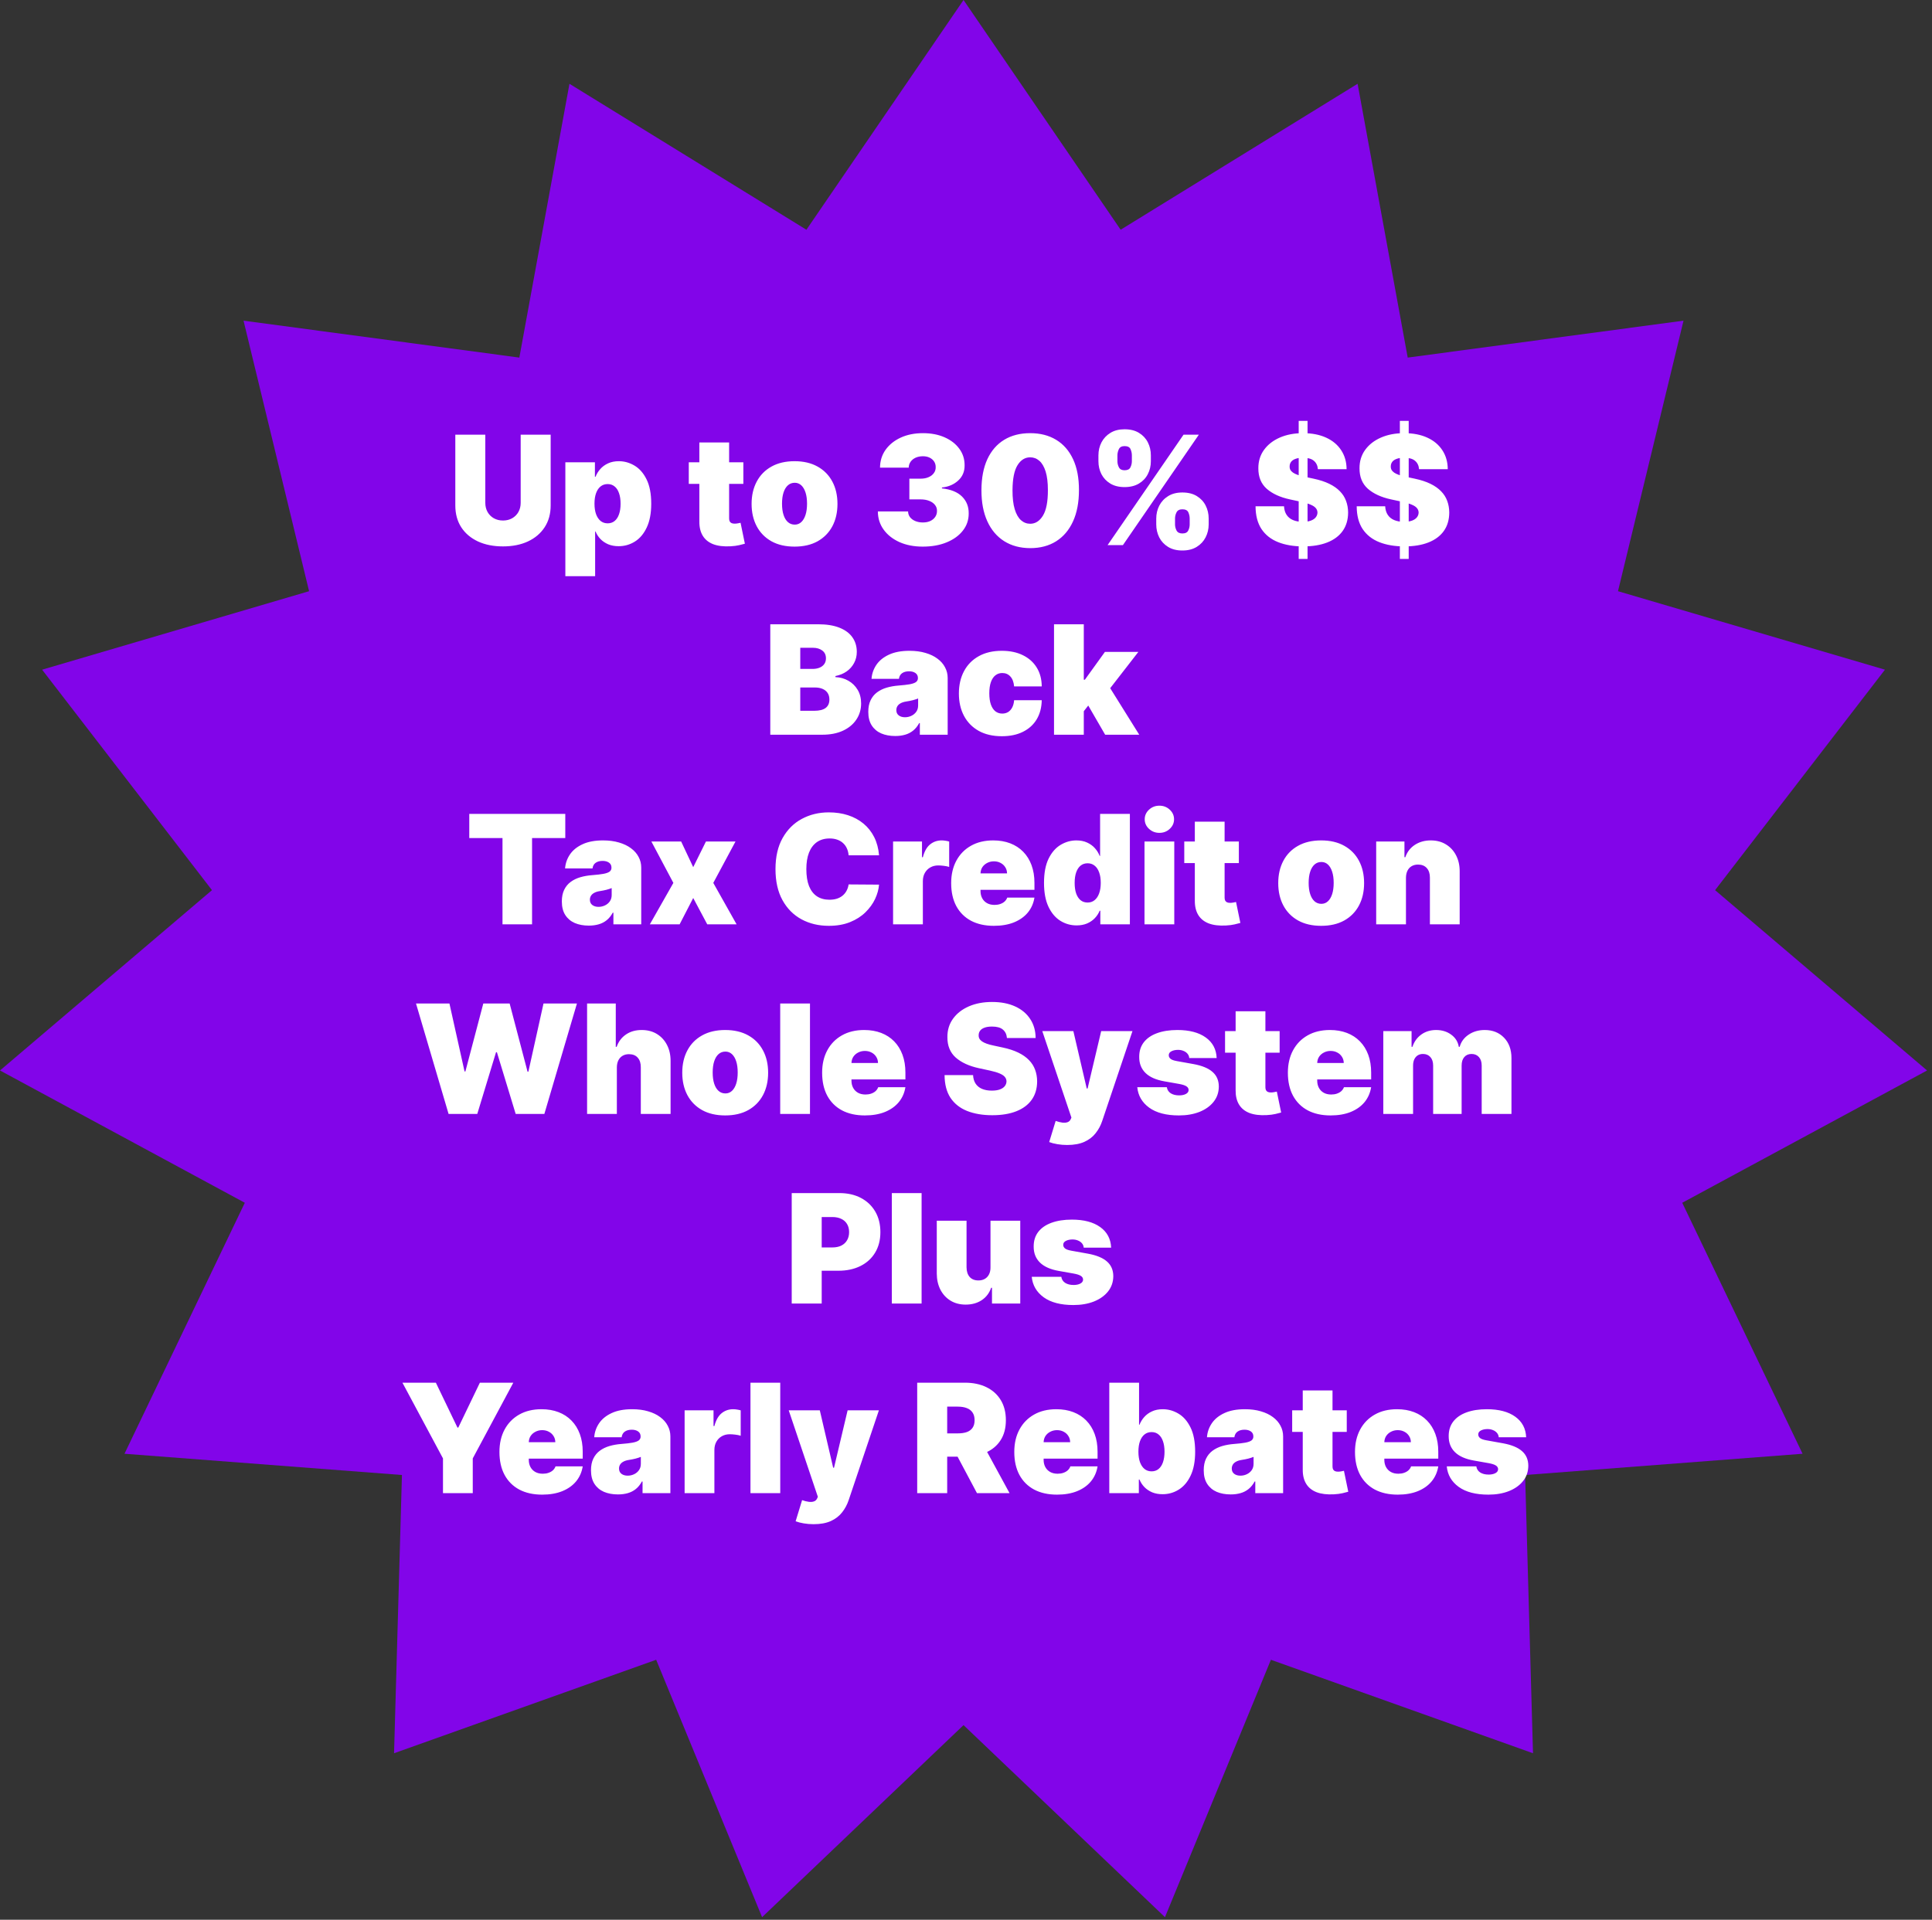<svg width="163" height="162" viewBox="0 0 163 162" fill="none" xmlns="http://www.w3.org/2000/svg">
<rect x="0" y="0" width="163" height="162" fill="#333333" stroke="none"/>
<path d="M81.292 0L94.548 19.387L114.538 7.071L118.767 30.176L142.036 27.06L136.507 49.889L159.031 56.512L144.699 75.117L162.584 90.334L141.928 101.498L152.08 122.677L128.672 124.47L129.337 147.95L107.224 140.062L98.287 161.783L81.292 145.577L64.297 161.783L55.36 140.062L33.246 147.95L33.911 124.47L10.503 122.677L20.655 101.498L0 90.334L17.884 75.117L3.553 56.512L26.077 49.889L20.547 27.06L43.816 30.176L48.045 7.071L68.036 19.387L81.292 0Z" fill="#8205E9"/>
<path d="M43.929 36.68H46.459V42.651C46.459 43.361 46.289 43.975 45.95 44.494C45.613 45.01 45.143 45.408 44.539 45.691C43.935 45.97 43.234 46.109 42.437 46.109C41.633 46.109 40.929 45.97 40.325 45.691C39.721 45.408 39.251 45.01 38.914 44.494C38.581 43.975 38.414 43.361 38.414 42.651V36.68H40.944V42.432C40.944 42.721 41.008 42.978 41.135 43.206C41.263 43.43 41.438 43.606 41.663 43.734C41.891 43.861 42.148 43.925 42.437 43.925C42.728 43.925 42.986 43.861 43.21 43.734C43.435 43.606 43.611 43.43 43.738 43.206C43.865 42.978 43.929 42.721 43.929 42.432V36.68ZM47.698 48.621V39.01H50.192V40.23H50.246C50.337 39.993 50.471 39.776 50.647 39.579C50.823 39.379 51.041 39.22 51.302 39.101C51.563 38.98 51.867 38.919 52.212 38.919C52.673 38.919 53.112 39.042 53.528 39.288C53.946 39.534 54.286 39.92 54.547 40.448C54.811 40.976 54.943 41.662 54.943 42.505C54.943 43.312 54.817 43.981 54.565 44.512C54.316 45.043 53.983 45.439 53.564 45.7C53.148 45.961 52.692 46.091 52.194 46.091C51.867 46.091 51.574 46.038 51.316 45.932C51.061 45.822 50.843 45.675 50.661 45.49C50.482 45.302 50.344 45.09 50.246 44.853H50.21V48.621H47.698ZM50.156 42.505C50.156 42.845 50.2 43.139 50.288 43.388C50.379 43.634 50.506 43.825 50.67 43.961C50.837 44.095 51.035 44.162 51.266 44.162C51.496 44.162 51.692 44.096 51.853 43.966C52.017 43.832 52.141 43.643 52.226 43.397C52.314 43.148 52.358 42.851 52.358 42.505C52.358 42.159 52.314 41.864 52.226 41.618C52.141 41.369 52.017 41.179 51.853 41.049C51.692 40.916 51.496 40.849 51.266 40.849C51.035 40.849 50.837 40.916 50.67 41.049C50.506 41.179 50.379 41.369 50.288 41.618C50.2 41.864 50.156 42.159 50.156 42.505ZM62.716 39.01V40.831H58.111V39.01H62.716ZM59.003 37.336H61.515V43.752C61.515 43.849 61.532 43.931 61.565 43.998C61.598 44.061 61.65 44.11 61.72 44.143C61.789 44.174 61.879 44.189 61.988 44.189C62.064 44.189 62.152 44.18 62.252 44.162C62.355 44.143 62.431 44.128 62.48 44.116L62.844 45.882C62.731 45.915 62.571 45.956 62.361 46.005C62.155 46.053 61.909 46.085 61.624 46.1C61.048 46.13 60.564 46.071 60.172 45.923C59.781 45.771 59.487 45.533 59.29 45.208C59.093 44.884 58.997 44.477 59.003 43.989V37.336ZM67.034 46.127C66.275 46.127 65.626 45.977 65.086 45.677C64.546 45.373 64.132 44.952 63.844 44.412C63.556 43.869 63.411 43.239 63.411 42.523C63.411 41.807 63.556 41.179 63.844 40.639C64.132 40.096 64.546 39.675 65.086 39.374C65.626 39.071 66.275 38.919 67.034 38.919C67.792 38.919 68.441 39.071 68.981 39.374C69.521 39.675 69.935 40.096 70.224 40.639C70.512 41.179 70.656 41.807 70.656 42.523C70.656 43.239 70.512 43.869 70.224 44.412C69.935 44.952 69.521 45.373 68.981 45.677C68.441 45.977 67.792 46.127 67.034 46.127ZM67.052 44.271C67.264 44.271 67.448 44.2 67.603 44.057C67.757 43.914 67.877 43.711 67.962 43.447C68.047 43.183 68.089 42.869 68.089 42.505C68.089 42.138 68.047 41.824 67.962 41.563C67.877 41.299 67.757 41.096 67.603 40.953C67.448 40.811 67.264 40.739 67.052 40.739C66.827 40.739 66.635 40.811 66.474 40.953C66.313 41.096 66.19 41.299 66.105 41.563C66.02 41.824 65.978 42.138 65.978 42.505C65.978 42.869 66.02 43.183 66.105 43.447C66.19 43.711 66.313 43.914 66.474 44.057C66.635 44.2 66.827 44.271 67.052 44.271ZM77.85 46.127C77.116 46.127 76.464 46.002 75.894 45.75C75.326 45.495 74.88 45.145 74.556 44.699C74.231 44.253 74.067 43.74 74.064 43.16H76.613C76.616 43.339 76.67 43.5 76.776 43.643C76.886 43.782 77.034 43.892 77.222 43.97C77.41 44.049 77.626 44.089 77.869 44.089C78.102 44.089 78.308 44.048 78.487 43.966C78.666 43.881 78.806 43.764 78.906 43.615C79.006 43.467 79.055 43.297 79.052 43.106C79.055 42.918 78.997 42.751 78.879 42.605C78.764 42.46 78.601 42.346 78.392 42.264C78.183 42.182 77.941 42.141 77.668 42.141H76.722V40.394H77.668C77.92 40.394 78.142 40.353 78.333 40.271C78.527 40.189 78.677 40.075 78.783 39.929C78.892 39.784 78.946 39.617 78.943 39.429C78.946 39.247 78.902 39.086 78.811 38.947C78.72 38.807 78.592 38.698 78.428 38.619C78.268 38.54 78.081 38.501 77.869 38.501C77.638 38.501 77.432 38.542 77.25 38.623C77.071 38.705 76.93 38.819 76.826 38.965C76.723 39.11 76.67 39.277 76.667 39.465H74.246C74.249 38.895 74.406 38.391 74.715 37.955C75.028 37.518 75.455 37.175 75.998 36.926C76.541 36.677 77.165 36.553 77.869 36.553C78.557 36.553 79.165 36.67 79.693 36.903C80.224 37.137 80.638 37.459 80.936 37.868C81.236 38.275 81.385 38.74 81.382 39.265C81.388 39.787 81.209 40.215 80.845 40.548C80.484 40.882 80.026 41.079 79.47 41.14V41.213C80.223 41.295 80.789 41.525 81.168 41.904C81.547 42.281 81.734 42.754 81.728 43.324C81.731 43.87 81.567 44.354 81.236 44.776C80.908 45.198 80.452 45.528 79.866 45.768C79.284 46.008 78.612 46.127 77.85 46.127ZM86.916 46.255C86.07 46.252 85.339 46.056 84.723 45.668C84.107 45.279 83.632 44.72 83.299 43.989C82.965 43.258 82.8 42.381 82.803 41.358C82.806 40.333 82.972 39.462 83.303 38.746C83.637 38.03 84.11 37.486 84.723 37.113C85.339 36.739 86.07 36.553 86.916 36.553C87.763 36.553 88.494 36.741 89.11 37.117C89.726 37.49 90.2 38.035 90.534 38.751C90.868 39.467 91.033 40.336 91.03 41.358C91.03 42.387 90.863 43.267 90.529 43.998C90.196 44.729 89.721 45.289 89.105 45.677C88.492 46.062 87.763 46.255 86.916 46.255ZM86.916 44.198C87.353 44.198 87.711 43.97 87.99 43.515C88.272 43.057 88.412 42.338 88.409 41.358C88.409 40.718 88.345 40.195 88.218 39.788C88.09 39.382 87.914 39.082 87.69 38.887C87.466 38.69 87.208 38.592 86.916 38.592C86.48 38.592 86.123 38.813 85.847 39.256C85.571 39.699 85.43 40.4 85.424 41.358C85.421 42.011 85.483 42.548 85.61 42.969C85.738 43.388 85.914 43.697 86.138 43.898C86.366 44.098 86.625 44.198 86.916 44.198ZM97.551 44.253V43.761C97.551 43.367 97.636 43.003 97.806 42.669C97.979 42.335 98.229 42.067 98.557 41.864C98.884 41.66 99.283 41.559 99.754 41.559C100.236 41.559 100.641 41.659 100.969 41.859C101.299 42.059 101.55 42.326 101.719 42.66C101.889 42.994 101.974 43.361 101.974 43.761V44.253C101.974 44.647 101.888 45.011 101.715 45.345C101.545 45.678 101.295 45.947 100.964 46.15C100.633 46.353 100.23 46.455 99.754 46.455C99.277 46.455 98.875 46.353 98.548 46.15C98.22 45.947 97.971 45.678 97.801 45.345C97.635 45.011 97.551 44.647 97.551 44.253ZM99.135 43.761V44.253C99.135 44.425 99.177 44.597 99.262 44.767C99.35 44.934 99.514 45.017 99.754 45.017C100.005 45.017 100.171 44.935 100.25 44.771C100.332 44.608 100.372 44.435 100.372 44.253V43.761C100.372 43.579 100.335 43.403 100.259 43.233C100.183 43.063 100.014 42.978 99.754 42.978C99.514 42.978 99.35 43.063 99.262 43.233C99.177 43.403 99.135 43.579 99.135 43.761ZM92.673 38.919V38.428C92.673 38.027 92.759 37.66 92.932 37.327C93.108 36.993 93.36 36.726 93.688 36.526C94.015 36.325 94.411 36.225 94.875 36.225C95.358 36.225 95.763 36.325 96.09 36.526C96.421 36.726 96.671 36.993 96.841 37.327C97.011 37.66 97.096 38.027 97.096 38.428V38.919C97.096 39.32 97.01 39.685 96.837 40.016C96.667 40.347 96.416 40.611 96.086 40.808C95.755 41.005 95.352 41.104 94.875 41.104C94.399 41.104 93.997 41.003 93.669 40.803C93.342 40.603 93.093 40.337 92.923 40.007C92.756 39.676 92.673 39.314 92.673 38.919ZM94.275 38.428V38.919C94.275 39.101 94.317 39.274 94.402 39.438C94.487 39.602 94.645 39.684 94.875 39.684C95.127 39.684 95.293 39.602 95.371 39.438C95.453 39.274 95.494 39.101 95.494 38.919V38.428C95.494 38.246 95.456 38.07 95.38 37.9C95.305 37.73 95.136 37.645 94.875 37.645C94.636 37.645 94.475 37.733 94.393 37.909C94.314 38.082 94.275 38.255 94.275 38.428ZM93.446 46L99.854 36.68H101.146L94.739 46H93.446ZM109.569 47.165V35.515H110.316V47.165H109.569ZM111.189 39.593C111.165 39.289 111.051 39.053 110.848 38.883C110.648 38.713 110.343 38.628 109.933 38.628C109.672 38.628 109.458 38.66 109.292 38.724C109.128 38.784 109.006 38.868 108.928 38.974C108.849 39.08 108.808 39.201 108.805 39.338C108.799 39.45 108.818 39.552 108.864 39.643C108.912 39.731 108.988 39.811 109.091 39.884C109.195 39.954 109.327 40.017 109.487 40.075C109.648 40.133 109.839 40.184 110.061 40.23L110.825 40.394C111.341 40.503 111.782 40.647 112.149 40.826C112.516 41.005 112.817 41.216 113.05 41.459C113.284 41.698 113.455 41.968 113.565 42.269C113.677 42.569 113.735 42.897 113.738 43.251C113.735 43.864 113.581 44.383 113.278 44.808C112.975 45.233 112.541 45.556 111.976 45.777C111.415 45.998 110.74 46.109 109.951 46.109C109.141 46.109 108.435 45.989 107.831 45.75C107.23 45.51 106.763 45.142 106.429 44.644C106.099 44.143 105.932 43.503 105.929 42.724H108.331C108.347 43.009 108.418 43.248 108.545 43.443C108.673 43.637 108.852 43.784 109.082 43.884C109.316 43.984 109.593 44.034 109.915 44.034C110.185 44.034 110.411 44.001 110.593 43.934C110.775 43.867 110.913 43.775 111.007 43.656C111.101 43.538 111.15 43.403 111.153 43.251C111.15 43.109 111.103 42.984 111.012 42.878C110.924 42.769 110.778 42.672 110.575 42.587C110.372 42.499 110.097 42.417 109.751 42.341L108.823 42.141C107.998 41.962 107.347 41.663 106.871 41.245C106.397 40.823 106.162 40.248 106.165 39.52C106.162 38.928 106.32 38.411 106.639 37.968C106.96 37.522 107.405 37.175 107.972 36.926C108.542 36.677 109.196 36.553 109.933 36.553C110.686 36.553 111.336 36.679 111.885 36.931C112.435 37.182 112.858 37.537 113.155 37.995C113.455 38.451 113.607 38.983 113.61 39.593H111.189ZM118.104 47.165V35.515H118.85V47.165H118.104ZM119.724 39.593C119.7 39.289 119.586 39.053 119.383 38.883C119.182 38.713 118.877 38.628 118.468 38.628C118.207 38.628 117.993 38.66 117.826 38.724C117.662 38.784 117.541 38.868 117.462 38.974C117.383 39.08 117.342 39.201 117.339 39.338C117.333 39.45 117.353 39.552 117.399 39.643C117.447 39.731 117.523 39.811 117.626 39.884C117.729 39.954 117.861 40.017 118.022 40.075C118.183 40.133 118.374 40.184 118.595 40.23L119.36 40.394C119.876 40.503 120.317 40.647 120.684 40.826C121.051 41.005 121.351 41.216 121.585 41.459C121.819 41.698 121.99 41.968 122.099 42.269C122.212 42.569 122.269 42.897 122.272 43.251C122.269 43.864 122.116 44.383 121.813 44.808C121.509 45.233 121.075 45.556 120.511 45.777C119.95 45.998 119.275 46.109 118.486 46.109C117.676 46.109 116.969 45.989 116.366 45.75C115.765 45.51 115.298 45.142 114.964 44.644C114.633 44.143 114.466 43.503 114.463 42.724H116.866C116.881 43.009 116.953 43.248 117.08 43.443C117.207 43.637 117.386 43.784 117.617 43.884C117.851 43.984 118.128 44.034 118.45 44.034C118.72 44.034 118.946 44.001 119.128 43.934C119.31 43.867 119.448 43.775 119.542 43.656C119.636 43.538 119.684 43.403 119.687 43.251C119.684 43.109 119.637 42.984 119.546 42.878C119.458 42.769 119.313 42.672 119.11 42.587C118.906 42.499 118.632 42.417 118.286 42.341L117.358 42.141C116.532 41.962 115.882 41.663 115.405 41.245C114.932 40.823 114.697 40.248 114.7 39.52C114.697 38.928 114.855 38.411 115.173 37.968C115.495 37.522 115.939 37.175 116.507 36.926C117.077 36.677 117.731 36.553 118.468 36.553C119.22 36.553 119.871 36.679 120.42 36.931C120.969 37.182 121.392 37.537 121.69 37.995C121.99 38.451 122.142 38.983 122.145 39.593H119.724ZM64.988 62V52.68H69.028C69.738 52.68 70.335 52.776 70.817 52.967C71.302 53.158 71.668 53.428 71.914 53.777C72.162 54.126 72.287 54.537 72.287 55.01C72.287 55.353 72.211 55.666 72.059 55.948C71.911 56.23 71.701 56.467 71.431 56.658C71.161 56.846 70.846 56.976 70.485 57.049V57.14C70.885 57.155 71.249 57.257 71.577 57.445C71.904 57.63 72.165 57.886 72.36 58.214C72.554 58.538 72.651 58.921 72.651 59.361C72.651 59.87 72.517 60.324 72.25 60.721C71.986 61.119 71.61 61.431 71.122 61.659C70.633 61.886 70.051 62 69.374 62H64.988ZM67.518 59.98H68.701C69.126 59.98 69.444 59.901 69.656 59.743C69.869 59.582 69.975 59.346 69.975 59.033C69.975 58.815 69.925 58.63 69.825 58.478C69.725 58.326 69.582 58.211 69.397 58.132C69.215 58.053 68.995 58.014 68.737 58.014H67.518V59.98ZM67.518 56.448H68.555C68.777 56.448 68.972 56.413 69.142 56.344C69.312 56.274 69.444 56.174 69.538 56.043C69.635 55.91 69.684 55.748 69.684 55.556C69.684 55.268 69.581 55.048 69.374 54.897C69.168 54.742 68.907 54.664 68.592 54.664H67.518V56.448ZM75.531 62.109C75.085 62.109 74.691 62.036 74.348 61.891C74.008 61.742 73.741 61.518 73.547 61.217C73.353 60.917 73.256 60.535 73.256 60.071C73.256 59.688 73.321 59.362 73.452 59.092C73.582 58.819 73.764 58.596 73.998 58.423C74.231 58.25 74.503 58.118 74.812 58.027C75.125 57.936 75.462 57.877 75.823 57.85C76.214 57.819 76.528 57.783 76.764 57.741C77.004 57.695 77.177 57.633 77.283 57.554C77.389 57.472 77.443 57.364 77.443 57.231V57.213C77.443 57.031 77.373 56.891 77.233 56.794C77.094 56.697 76.915 56.648 76.696 56.648C76.457 56.648 76.261 56.702 76.109 56.808C75.961 56.911 75.871 57.07 75.841 57.286H73.529C73.559 56.861 73.694 56.469 73.934 56.111C74.177 55.751 74.53 55.462 74.994 55.247C75.459 55.029 76.038 54.919 76.733 54.919C77.233 54.919 77.682 54.978 78.08 55.097C78.477 55.212 78.815 55.374 79.094 55.584C79.374 55.79 79.586 56.033 79.731 56.312C79.88 56.588 79.954 56.888 79.954 57.213V62H77.606V61.017H77.552C77.412 61.278 77.242 61.489 77.042 61.65C76.845 61.81 76.619 61.927 76.364 62C76.112 62.073 75.835 62.109 75.531 62.109ZM76.35 60.526C76.542 60.526 76.721 60.486 76.887 60.407C77.057 60.328 77.195 60.215 77.302 60.066C77.408 59.917 77.461 59.737 77.461 59.525V58.942C77.394 58.969 77.323 58.995 77.247 59.019C77.174 59.044 77.095 59.066 77.01 59.088C76.928 59.109 76.84 59.129 76.746 59.147C76.655 59.165 76.56 59.182 76.46 59.197C76.266 59.227 76.106 59.277 75.982 59.347C75.861 59.414 75.769 59.497 75.709 59.597C75.651 59.694 75.622 59.804 75.622 59.925C75.622 60.119 75.691 60.268 75.827 60.371C75.964 60.474 76.138 60.526 76.35 60.526ZM84.522 62.127C83.764 62.127 83.115 61.977 82.575 61.677C82.034 61.373 81.62 60.952 81.332 60.412C81.044 59.869 80.9 59.239 80.9 58.523C80.9 57.807 81.044 57.179 81.332 56.639C81.62 56.096 82.034 55.675 82.575 55.374C83.115 55.071 83.764 54.919 84.522 54.919C85.208 54.919 85.801 55.044 86.301 55.292C86.805 55.538 87.195 55.887 87.471 56.339C87.747 56.788 87.887 57.316 87.89 57.923H85.56C85.526 57.556 85.42 57.276 85.241 57.085C85.065 56.891 84.838 56.794 84.559 56.794C84.34 56.794 84.149 56.858 83.985 56.985C83.821 57.11 83.694 57.299 83.603 57.554C83.512 57.806 83.466 58.123 83.466 58.505C83.466 58.887 83.512 59.206 83.603 59.461C83.694 59.713 83.821 59.902 83.985 60.03C84.149 60.154 84.34 60.216 84.559 60.216C84.744 60.216 84.907 60.174 85.05 60.089C85.193 60.001 85.308 59.873 85.396 59.706C85.487 59.537 85.541 59.33 85.56 59.088H87.89C87.88 59.703 87.739 60.24 87.466 60.699C87.193 61.154 86.807 61.505 86.306 61.754C85.808 62.003 85.214 62.127 84.522 62.127ZM91.183 60.344L91.201 57.358H91.529L93.222 55.01H96.043L93.204 58.669H92.494L91.183 60.344ZM88.926 62V52.68H91.438V62H88.926ZM93.24 62L91.638 59.233L93.276 57.449L96.116 62H93.24ZM39.592 70.719V68.68H47.692V70.719H44.889V78H42.395V70.719H39.592ZM49.677 78.109C49.231 78.109 48.837 78.036 48.494 77.891C48.154 77.742 47.887 77.518 47.693 77.217C47.499 76.917 47.402 76.535 47.402 76.07C47.402 75.688 47.467 75.362 47.597 75.092C47.728 74.819 47.91 74.596 48.144 74.423C48.377 74.25 48.649 74.118 48.958 74.027C49.271 73.936 49.607 73.877 49.968 73.85C50.36 73.82 50.674 73.783 50.91 73.741C51.15 73.695 51.323 73.633 51.429 73.554C51.535 73.472 51.588 73.365 51.588 73.231V73.213C51.588 73.031 51.519 72.891 51.379 72.794C51.239 72.697 51.06 72.648 50.842 72.648C50.602 72.648 50.407 72.702 50.255 72.808C50.106 72.911 50.017 73.07 49.987 73.286H47.675C47.705 72.861 47.84 72.469 48.08 72.112C48.323 71.751 48.676 71.462 49.14 71.247C49.604 71.028 50.184 70.919 50.879 70.919C51.379 70.919 51.828 70.978 52.225 71.097C52.623 71.212 52.961 71.374 53.24 71.584C53.519 71.79 53.732 72.033 53.877 72.312C54.026 72.588 54.1 72.888 54.1 73.213V78H51.752V77.017H51.698C51.558 77.278 51.388 77.489 51.188 77.65C50.991 77.81 50.765 77.927 50.51 78C50.258 78.073 49.98 78.109 49.677 78.109ZM50.496 76.526C50.687 76.526 50.866 76.486 51.033 76.407C51.203 76.328 51.341 76.215 51.447 76.066C51.553 75.917 51.607 75.737 51.607 75.525V74.942C51.54 74.969 51.468 74.995 51.393 75.019C51.32 75.044 51.241 75.066 51.156 75.088C51.074 75.109 50.986 75.129 50.892 75.147C50.801 75.165 50.706 75.182 50.605 75.197C50.411 75.227 50.252 75.277 50.128 75.347C50.006 75.414 49.915 75.497 49.855 75.597C49.797 75.694 49.768 75.804 49.768 75.925C49.768 76.119 49.836 76.268 49.973 76.371C50.109 76.474 50.284 76.526 50.496 76.526ZM57.467 71.01L58.486 73.176L59.56 71.01H62.054L60.179 74.505L62.145 78H59.669L58.486 75.779L57.339 78H54.827L56.811 74.505L54.955 71.01H57.467ZM74.164 72.175H71.597C71.579 71.963 71.531 71.77 71.452 71.597C71.376 71.424 71.27 71.276 71.133 71.151C71 71.024 70.837 70.927 70.646 70.86C70.455 70.79 70.238 70.755 69.996 70.755C69.571 70.755 69.211 70.859 68.917 71.065C68.626 71.271 68.404 71.567 68.253 71.952C68.104 72.338 68.03 72.8 68.03 73.34C68.03 73.91 68.106 74.388 68.257 74.774C68.412 75.156 68.635 75.444 68.926 75.638C69.217 75.829 69.568 75.925 69.977 75.925C70.211 75.925 70.42 75.896 70.605 75.838C70.79 75.778 70.951 75.691 71.088 75.579C71.224 75.467 71.335 75.332 71.42 75.174C71.508 75.013 71.567 74.833 71.597 74.633L74.164 74.651C74.133 75.045 74.023 75.447 73.832 75.857C73.641 76.263 73.369 76.639 73.017 76.985C72.668 77.328 72.236 77.604 71.72 77.813C71.204 78.023 70.605 78.127 69.923 78.127C69.067 78.127 68.3 77.944 67.62 77.577C66.944 77.21 66.408 76.67 66.014 75.957C65.622 75.244 65.427 74.372 65.427 73.34C65.427 72.303 65.627 71.429 66.027 70.719C66.428 70.006 66.968 69.468 67.647 69.104C68.327 68.737 69.085 68.553 69.923 68.553C70.511 68.553 71.053 68.633 71.547 68.794C72.042 68.955 72.476 69.19 72.849 69.499C73.222 69.806 73.522 70.184 73.75 70.633C73.977 71.082 74.115 71.596 74.164 72.175ZM75.348 78V71.01H77.787V72.339H77.86C77.987 71.848 78.189 71.488 78.465 71.261C78.744 71.033 79.071 70.919 79.444 70.919C79.553 70.919 79.661 70.928 79.767 70.947C79.876 70.962 79.981 70.984 80.081 71.015V73.158C79.956 73.116 79.803 73.084 79.621 73.063C79.439 73.041 79.283 73.031 79.153 73.031C78.907 73.031 78.685 73.087 78.488 73.199C78.294 73.308 78.141 73.463 78.028 73.663C77.916 73.861 77.86 74.093 77.86 74.359V78H75.348ZM83.853 78.127C83.107 78.127 82.464 77.985 81.924 77.7C81.387 77.412 80.973 76.999 80.681 76.462C80.393 75.922 80.249 75.276 80.249 74.523C80.249 73.801 80.395 73.17 80.686 72.63C80.977 72.09 81.388 71.67 81.919 71.37C82.45 71.069 83.077 70.919 83.799 70.919C84.326 70.919 84.804 71.001 85.232 71.165C85.66 71.329 86.025 71.567 86.329 71.879C86.632 72.189 86.866 72.565 87.029 73.008C87.193 73.451 87.275 73.95 87.275 74.505V75.088H81.032V73.704H84.964C84.96 73.504 84.909 73.328 84.809 73.176C84.712 73.022 84.58 72.902 84.413 72.817C84.249 72.729 84.063 72.685 83.853 72.685C83.65 72.685 83.463 72.729 83.293 72.817C83.124 72.902 82.987 73.02 82.884 73.172C82.784 73.323 82.731 73.501 82.725 73.704V75.197C82.725 75.421 82.772 75.622 82.866 75.797C82.96 75.974 83.095 76.112 83.271 76.212C83.447 76.312 83.659 76.362 83.908 76.362C84.081 76.362 84.239 76.338 84.381 76.289C84.527 76.24 84.651 76.171 84.754 76.08C84.857 75.986 84.933 75.873 84.982 75.743H87.275C87.196 76.228 87.01 76.65 86.716 77.008C86.421 77.363 86.031 77.639 85.546 77.836C85.064 78.03 84.499 78.127 83.853 78.127ZM90.83 78.091C90.333 78.091 89.875 77.961 89.456 77.7C89.04 77.439 88.707 77.043 88.455 76.512C88.206 75.981 88.082 75.312 88.082 74.505C88.082 73.662 88.212 72.976 88.473 72.448C88.737 71.92 89.077 71.534 89.493 71.288C89.911 71.042 90.351 70.919 90.812 70.919C91.158 70.919 91.461 70.98 91.722 71.101C91.983 71.22 92.202 71.379 92.378 71.579C92.554 71.776 92.687 71.993 92.778 72.23H92.814V68.68H95.326V78H92.833V76.853H92.778C92.681 77.09 92.541 77.302 92.359 77.49C92.18 77.675 91.962 77.823 91.704 77.932C91.449 78.038 91.158 78.091 90.83 78.091ZM91.759 76.162C91.989 76.162 92.186 76.095 92.35 75.961C92.517 75.825 92.645 75.634 92.733 75.388C92.824 75.139 92.869 74.845 92.869 74.505C92.869 74.159 92.824 73.864 92.733 73.618C92.645 73.369 92.517 73.179 92.35 73.049C92.186 72.915 91.989 72.849 91.759 72.849C91.528 72.849 91.331 72.915 91.167 73.049C91.006 73.179 90.882 73.369 90.794 73.618C90.709 73.864 90.667 74.159 90.667 74.505C90.667 74.851 90.709 75.148 90.794 75.397C90.882 75.643 91.006 75.832 91.167 75.966C91.331 76.096 91.528 76.162 91.759 76.162ZM96.56 78V71.01H99.072V78H96.56ZM97.816 70.282C97.476 70.282 97.185 70.17 96.942 69.945C96.699 69.721 96.578 69.451 96.578 69.135C96.578 68.82 96.699 68.55 96.942 68.325C97.185 68.101 97.476 67.989 97.816 67.989C98.158 67.989 98.45 68.101 98.689 68.325C98.932 68.55 99.053 68.82 99.053 69.135C99.053 69.451 98.932 69.721 98.689 69.945C98.45 70.17 98.158 70.282 97.816 70.282ZM104.52 71.01V72.831H99.915V71.01H104.52ZM100.806 69.336H103.318V75.752C103.318 75.849 103.335 75.931 103.368 75.998C103.402 76.061 103.453 76.11 103.523 76.143C103.593 76.174 103.682 76.189 103.792 76.189C103.868 76.189 103.955 76.18 104.056 76.162C104.159 76.143 104.235 76.128 104.283 76.116L104.647 77.882C104.535 77.915 104.374 77.956 104.165 78.005C103.959 78.053 103.713 78.085 103.428 78.1C102.851 78.13 102.367 78.071 101.976 77.923C101.585 77.771 101.29 77.533 101.093 77.208C100.896 76.884 100.8 76.477 100.806 75.989V69.336ZM111.465 78.127C110.707 78.127 110.057 77.977 109.517 77.677C108.977 77.374 108.563 76.952 108.275 76.412C107.987 75.869 107.843 75.239 107.843 74.523C107.843 73.807 107.987 73.179 108.275 72.639C108.563 72.096 108.977 71.675 109.517 71.374C110.057 71.071 110.707 70.919 111.465 70.919C112.224 70.919 112.873 71.071 113.413 71.374C113.953 71.675 114.367 72.096 114.655 72.639C114.943 73.179 115.087 73.807 115.087 74.523C115.087 75.239 114.943 75.869 114.655 76.412C114.367 76.952 113.953 77.374 113.413 77.677C112.873 77.977 112.224 78.127 111.465 78.127ZM111.483 76.271C111.696 76.271 111.879 76.2 112.034 76.057C112.189 75.914 112.308 75.711 112.393 75.447C112.478 75.183 112.521 74.869 112.521 74.505C112.521 74.138 112.478 73.824 112.393 73.563C112.308 73.299 112.189 73.096 112.034 72.953C111.879 72.811 111.696 72.74 111.483 72.74C111.259 72.74 111.066 72.811 110.905 72.953C110.745 73.096 110.622 73.299 110.537 73.563C110.452 73.824 110.409 74.138 110.409 74.505C110.409 74.869 110.452 75.183 110.537 75.447C110.622 75.711 110.745 75.914 110.905 76.057C111.066 76.2 111.259 76.271 111.483 76.271ZM118.619 74.068V78H116.107V71.01H118.491V72.339H118.564C118.716 71.896 118.983 71.549 119.365 71.297C119.75 71.045 120.199 70.919 120.712 70.919C121.206 70.919 121.636 71.033 122 71.261C122.367 71.485 122.65 71.794 122.851 72.189C123.054 72.583 123.154 73.034 123.151 73.54V78H120.639V74.068C120.642 73.722 120.554 73.451 120.375 73.254C120.199 73.056 119.953 72.958 119.638 72.958C119.432 72.958 119.251 73.003 119.096 73.094C118.945 73.182 118.828 73.31 118.746 73.477C118.664 73.641 118.622 73.838 118.619 74.068ZM37.846 94L35.097 84.68H37.918L39.193 90.414H39.265L40.776 84.68H42.997L44.508 90.432H44.58L45.855 84.68H48.676L45.927 94H43.507L41.923 88.794H41.85L40.267 94H37.846ZM52.043 90.068V94H49.532V84.68H51.952V88.339H52.025C52.183 87.893 52.445 87.546 52.812 87.297C53.18 87.045 53.621 86.919 54.137 86.919C54.631 86.919 55.06 87.031 55.425 87.256C55.792 87.481 56.075 87.79 56.276 88.184C56.479 88.579 56.579 89.031 56.576 89.54V94H54.064V90.068C54.067 89.722 53.98 89.451 53.804 89.254C53.632 89.056 53.384 88.958 53.063 88.958C52.859 88.958 52.681 89.003 52.526 89.094C52.374 89.182 52.256 89.31 52.171 89.477C52.089 89.641 52.047 89.838 52.043 90.068ZM61.183 94.127C60.425 94.127 59.776 93.977 59.236 93.677C58.696 93.374 58.282 92.952 57.993 92.412C57.705 91.869 57.561 91.239 57.561 90.523C57.561 89.807 57.705 89.179 57.993 88.639C58.282 88.096 58.696 87.675 59.236 87.374C59.776 87.071 60.425 86.919 61.183 86.919C61.942 86.919 62.591 87.071 63.131 87.374C63.671 87.675 64.085 88.096 64.373 88.639C64.662 89.179 64.806 89.807 64.806 90.523C64.806 91.239 64.662 91.869 64.373 92.412C64.085 92.952 63.671 93.374 63.131 93.677C62.591 93.977 61.942 94.127 61.183 94.127ZM61.202 92.271C61.414 92.271 61.597 92.2 61.752 92.057C61.907 91.914 62.027 91.711 62.112 91.447C62.197 91.183 62.239 90.869 62.239 90.505C62.239 90.138 62.197 89.824 62.112 89.563C62.027 89.299 61.907 89.096 61.752 88.953C61.597 88.811 61.414 88.74 61.202 88.74C60.977 88.74 60.784 88.811 60.624 88.953C60.463 89.096 60.34 89.299 60.255 89.563C60.17 89.824 60.128 90.138 60.128 90.505C60.128 90.869 60.17 91.183 60.255 91.447C60.34 91.711 60.463 91.914 60.624 92.057C60.784 92.2 60.977 92.271 61.202 92.271ZM68.337 84.68V94H65.825V84.68H68.337ZM72.966 94.127C72.22 94.127 71.576 93.985 71.037 93.7C70.499 93.412 70.085 92.999 69.794 92.462C69.506 91.922 69.362 91.276 69.362 90.523C69.362 89.801 69.507 89.17 69.799 88.63C70.09 88.09 70.501 87.67 71.032 87.37C71.563 87.069 72.189 86.919 72.911 86.919C73.439 86.919 73.917 87.001 74.345 87.165C74.772 87.329 75.138 87.567 75.442 87.879C75.745 88.189 75.978 88.565 76.142 89.008C76.306 89.451 76.388 89.95 76.388 90.505V91.088H70.145V89.704H74.076C74.073 89.504 74.022 89.328 73.922 89.176C73.825 89.022 73.692 88.902 73.526 88.817C73.362 88.729 73.175 88.685 72.966 88.685C72.763 88.685 72.576 88.729 72.406 88.817C72.236 88.902 72.1 89.02 71.997 89.172C71.897 89.323 71.843 89.501 71.837 89.704V91.197C71.837 91.421 71.884 91.622 71.978 91.797C72.073 91.974 72.207 92.112 72.383 92.212C72.559 92.312 72.772 92.362 73.02 92.362C73.194 92.362 73.351 92.338 73.494 92.289C73.639 92.24 73.764 92.171 73.867 92.08C73.97 91.986 74.046 91.873 74.094 91.743H76.388C76.309 92.228 76.123 92.65 75.828 93.008C75.534 93.363 75.144 93.639 74.659 93.836C74.176 94.03 73.612 94.127 72.966 94.127ZM84.953 87.593C84.929 87.289 84.815 87.053 84.612 86.883C84.412 86.713 84.107 86.628 83.697 86.628C83.436 86.628 83.223 86.66 83.056 86.724C82.892 86.784 82.771 86.868 82.692 86.974C82.613 87.08 82.572 87.201 82.569 87.338C82.563 87.45 82.582 87.552 82.628 87.643C82.677 87.731 82.752 87.811 82.856 87.884C82.959 87.954 83.091 88.017 83.251 88.075C83.412 88.133 83.603 88.184 83.825 88.23L84.589 88.394C85.105 88.503 85.546 88.647 85.913 88.826C86.281 89.005 86.581 89.216 86.814 89.459C87.048 89.698 87.219 89.968 87.329 90.269C87.441 90.569 87.499 90.897 87.502 91.251C87.499 91.864 87.345 92.383 87.042 92.808C86.739 93.233 86.305 93.556 85.741 93.777C85.179 93.999 84.504 94.109 83.716 94.109C82.906 94.109 82.199 93.989 81.595 93.75C80.994 93.51 80.527 93.141 80.193 92.644C79.863 92.143 79.696 91.503 79.693 90.724H82.096C82.111 91.009 82.182 91.248 82.309 91.443C82.437 91.637 82.616 91.784 82.846 91.884C83.08 91.984 83.358 92.034 83.679 92.034C83.949 92.034 84.175 92.001 84.357 91.934C84.539 91.867 84.677 91.775 84.771 91.656C84.865 91.538 84.914 91.403 84.917 91.251C84.914 91.109 84.867 90.984 84.776 90.878C84.688 90.769 84.542 90.672 84.339 90.587C84.136 90.499 83.861 90.417 83.515 90.341L82.587 90.141C81.762 89.962 81.111 89.663 80.635 89.245C80.162 88.823 79.926 88.248 79.93 87.52C79.926 86.928 80.084 86.411 80.403 85.968C80.724 85.522 81.169 85.175 81.736 84.926C82.306 84.677 82.96 84.553 83.697 84.553C84.45 84.553 85.1 84.679 85.65 84.931C86.199 85.183 86.622 85.537 86.919 85.996C87.219 86.451 87.371 86.983 87.374 87.593H84.953ZM90.029 96.621C89.741 96.621 89.467 96.598 89.206 96.553C88.945 96.51 88.716 96.451 88.519 96.375L89.065 94.592C89.271 94.664 89.459 94.711 89.629 94.733C89.802 94.754 89.949 94.742 90.07 94.696C90.195 94.651 90.284 94.564 90.339 94.437L90.394 94.309L87.936 87.01H90.557L91.686 91.852H91.759L92.906 87.01H95.545L92.996 94.582C92.869 94.968 92.684 95.314 92.441 95.62C92.202 95.93 91.886 96.174 91.495 96.353C91.103 96.532 90.615 96.621 90.029 96.621ZM102.648 89.286H100.337C100.324 89.143 100.274 89.02 100.186 88.917C100.098 88.814 99.985 88.735 99.845 88.68C99.709 88.623 99.557 88.594 99.39 88.594C99.175 88.594 98.99 88.633 98.835 88.712C98.68 88.791 98.604 88.903 98.607 89.049C98.604 89.152 98.648 89.248 98.739 89.336C98.833 89.424 99.014 89.492 99.281 89.54L100.701 89.795C101.417 89.926 101.949 90.146 102.298 90.455C102.65 90.761 102.827 91.173 102.83 91.688C102.827 92.186 102.679 92.618 102.384 92.985C102.093 93.349 101.694 93.631 101.188 93.832C100.684 94.029 100.109 94.127 99.463 94.127C98.395 94.127 97.559 93.909 96.956 93.472C96.355 93.035 96.02 92.459 95.95 91.743H98.444C98.477 91.964 98.586 92.136 98.771 92.257C98.959 92.375 99.196 92.435 99.481 92.435C99.712 92.435 99.901 92.395 100.05 92.316C100.202 92.237 100.279 92.125 100.282 91.98C100.279 91.846 100.212 91.74 100.082 91.661C99.954 91.582 99.754 91.518 99.481 91.47L98.243 91.251C97.53 91.127 96.996 90.89 96.641 90.541C96.287 90.193 96.111 89.744 96.114 89.195C96.111 88.709 96.238 88.298 96.496 87.961C96.757 87.622 97.129 87.364 97.611 87.188C98.096 87.009 98.671 86.919 99.335 86.919C100.346 86.919 101.142 87.129 101.725 87.547C102.31 87.966 102.618 88.545 102.648 89.286ZM107.961 87.01V88.831H103.356V87.01H107.961ZM104.248 85.336H106.76V91.752C106.76 91.849 106.776 91.931 106.81 91.998C106.843 92.061 106.895 92.11 106.965 92.143C107.034 92.174 107.124 92.189 107.233 92.189C107.309 92.189 107.397 92.18 107.497 92.162C107.6 92.143 107.676 92.128 107.725 92.116L108.089 93.882C107.976 93.915 107.816 93.956 107.606 94.005C107.4 94.053 107.154 94.085 106.869 94.1C106.293 94.13 105.809 94.071 105.417 93.923C105.026 93.771 104.732 93.533 104.535 93.208C104.337 92.884 104.242 92.477 104.248 91.989V85.336ZM112.26 94.127C111.514 94.127 110.871 93.985 110.331 93.7C109.794 93.412 109.38 92.999 109.089 92.462C108.8 91.922 108.656 91.276 108.656 90.523C108.656 89.801 108.802 89.17 109.093 88.63C109.384 88.09 109.795 87.67 110.326 87.37C110.857 87.069 111.484 86.919 112.206 86.919C112.734 86.919 113.211 87.001 113.639 87.165C114.067 87.329 114.432 87.567 114.736 87.879C115.039 88.189 115.273 88.565 115.437 89.008C115.6 89.451 115.682 89.95 115.682 90.505V91.088H109.439V89.704H113.371C113.368 89.504 113.316 89.328 113.216 89.176C113.119 89.022 112.987 88.902 112.82 88.817C112.656 88.729 112.47 88.685 112.26 88.685C112.057 88.685 111.87 88.729 111.701 88.817C111.531 88.902 111.394 89.02 111.291 89.172C111.191 89.323 111.138 89.501 111.132 89.704V91.197C111.132 91.421 111.179 91.622 111.273 91.797C111.367 91.974 111.502 92.112 111.678 92.212C111.854 92.312 112.066 92.362 112.315 92.362C112.488 92.362 112.646 92.338 112.788 92.289C112.934 92.24 113.058 92.171 113.161 92.08C113.264 91.986 113.34 91.873 113.389 91.743H115.682C115.603 92.228 115.417 92.65 115.123 93.008C114.828 93.363 114.439 93.639 113.953 93.836C113.471 94.03 112.907 94.127 112.26 94.127ZM116.707 94V87.01H119.092V88.339H119.165C119.31 87.902 119.559 87.556 119.911 87.302C120.263 87.047 120.682 86.919 121.167 86.919C121.658 86.919 122.082 87.05 122.437 87.311C122.792 87.569 123.005 87.911 123.078 88.339H123.151C123.269 87.911 123.521 87.569 123.906 87.311C124.292 87.05 124.744 86.919 125.263 86.919C125.933 86.919 126.476 87.135 126.892 87.566C127.31 87.996 127.52 88.57 127.52 89.286V94H125.008V89.923C125.008 89.616 124.93 89.377 124.776 89.204C124.621 89.028 124.413 88.94 124.152 88.94C123.894 88.94 123.69 89.028 123.538 89.204C123.389 89.377 123.315 89.616 123.315 89.923V94H120.912V89.923C120.912 89.616 120.835 89.377 120.68 89.204C120.525 89.028 120.318 88.94 120.057 88.94C119.884 88.94 119.735 88.979 119.611 89.058C119.486 89.137 119.389 89.251 119.319 89.399C119.253 89.545 119.219 89.719 119.219 89.923V94H116.707ZM66.796 110V100.68H70.819C71.51 100.68 72.115 100.817 72.634 101.09C73.153 101.363 73.557 101.747 73.845 102.241C74.133 102.736 74.277 103.314 74.277 103.975C74.277 104.642 74.128 105.22 73.831 105.709C73.537 106.197 73.123 106.573 72.589 106.837C72.058 107.101 71.438 107.233 70.728 107.233H68.325V105.267H70.218C70.515 105.267 70.769 105.216 70.978 105.113C71.19 105.006 71.353 104.856 71.465 104.662C71.58 104.468 71.638 104.239 71.638 103.975C71.638 103.708 71.58 103.481 71.465 103.292C71.353 103.101 71.19 102.956 70.978 102.856C70.769 102.752 70.515 102.701 70.218 102.701H69.326V110H66.796ZM77.754 100.68V110H75.242V100.68H77.754ZM83.566 106.942V103.01H86.078V110H83.693V108.671H83.621C83.469 109.117 83.203 109.466 82.824 109.718C82.445 109.967 81.995 110.091 81.473 110.091C80.984 110.091 80.556 109.979 80.189 109.754C79.825 109.53 79.542 109.22 79.338 108.826C79.138 108.432 79.037 107.98 79.034 107.47V103.01H81.546V106.942C81.549 107.288 81.636 107.559 81.809 107.757C81.985 107.954 82.231 108.052 82.547 108.052C82.756 108.052 82.936 108.008 83.088 107.92C83.243 107.829 83.361 107.702 83.443 107.538C83.528 107.371 83.569 107.173 83.566 106.942ZM93.745 105.286H91.433C91.421 105.143 91.371 105.02 91.283 104.917C91.195 104.814 91.081 104.735 90.941 104.68C90.805 104.623 90.653 104.594 90.486 104.594C90.271 104.594 90.086 104.633 89.931 104.712C89.776 104.791 89.701 104.903 89.704 105.049C89.701 105.152 89.745 105.248 89.836 105.336C89.93 105.424 90.11 105.492 90.377 105.54L91.797 105.795C92.513 105.926 93.045 106.146 93.394 106.455C93.746 106.761 93.924 107.173 93.927 107.688C93.924 108.186 93.775 108.618 93.481 108.985C93.189 109.349 92.79 109.631 92.284 109.832C91.78 110.029 91.205 110.127 90.559 110.127C89.491 110.127 88.655 109.909 88.052 109.472C87.451 109.035 87.116 108.459 87.046 107.743H89.54C89.573 107.964 89.682 108.136 89.867 108.257C90.055 108.375 90.292 108.435 90.577 108.435C90.808 108.435 90.998 108.395 91.146 108.316C91.298 108.237 91.375 108.125 91.378 107.98C91.375 107.846 91.308 107.74 91.178 107.661C91.051 107.582 90.85 107.518 90.577 107.47L89.34 107.251C88.627 107.127 88.093 106.89 87.738 106.542C87.383 106.193 87.207 105.744 87.21 105.195C87.207 104.709 87.334 104.298 87.592 103.961C87.853 103.622 88.225 103.364 88.707 103.188C89.192 103.009 89.767 102.919 90.432 102.919C91.442 102.919 92.238 103.129 92.821 103.547C93.406 103.966 93.714 104.545 93.745 105.286ZM33.952 116.68H36.773L38.594 120.466H38.666L40.487 116.68H43.308L39.886 123.069V126H37.374V123.069L33.952 116.68ZM45.741 126.127C44.995 126.127 44.352 125.985 43.812 125.7C43.275 125.411 42.861 124.999 42.57 124.462C42.281 123.922 42.137 123.276 42.137 122.523C42.137 121.801 42.283 121.17 42.574 120.63C42.865 120.09 43.276 119.67 43.807 119.37C44.338 119.069 44.965 118.919 45.687 118.919C46.215 118.919 46.693 119.001 47.12 119.165C47.548 119.329 47.914 119.567 48.217 119.879C48.52 120.189 48.754 120.565 48.918 121.008C49.081 121.451 49.163 121.95 49.163 122.505V123.088H42.92V121.704H46.852C46.849 121.504 46.797 121.328 46.697 121.176C46.6 121.022 46.468 120.902 46.301 120.817C46.137 120.729 45.951 120.685 45.741 120.685C45.538 120.685 45.352 120.729 45.182 120.817C45.012 120.902 44.875 121.02 44.772 121.172C44.672 121.324 44.619 121.501 44.613 121.704V123.197C44.613 123.421 44.66 123.622 44.754 123.798C44.848 123.973 44.983 124.112 45.159 124.212C45.335 124.312 45.547 124.362 45.796 124.362C45.969 124.362 46.127 124.338 46.269 124.289C46.415 124.24 46.539 124.171 46.642 124.08C46.746 123.986 46.821 123.873 46.87 123.743H49.163C49.085 124.228 48.898 124.65 48.604 125.008C48.309 125.363 47.92 125.639 47.434 125.836C46.952 126.03 46.388 126.127 45.741 126.127ZM52.136 126.109C51.69 126.109 51.296 126.036 50.953 125.891C50.613 125.742 50.346 125.518 50.152 125.217C49.958 124.917 49.861 124.535 49.861 124.071C49.861 123.688 49.926 123.362 50.056 123.092C50.187 122.819 50.369 122.596 50.603 122.423C50.836 122.25 51.108 122.118 51.417 122.027C51.73 121.936 52.066 121.877 52.427 121.85C52.819 121.82 53.133 121.783 53.369 121.741C53.609 121.695 53.782 121.633 53.888 121.554C53.994 121.472 54.047 121.364 54.047 121.231V121.213C54.047 121.031 53.978 120.891 53.838 120.794C53.699 120.697 53.52 120.648 53.301 120.648C53.061 120.648 52.866 120.702 52.714 120.808C52.565 120.911 52.476 121.07 52.446 121.286H50.134C50.164 120.861 50.299 120.47 50.539 120.112C50.782 119.751 51.135 119.462 51.599 119.247C52.063 119.028 52.643 118.919 53.337 118.919C53.838 118.919 54.287 118.978 54.684 119.097C55.082 119.212 55.42 119.374 55.699 119.584C55.978 119.79 56.191 120.033 56.336 120.312C56.485 120.588 56.559 120.888 56.559 121.213V126H54.211V125.017H54.157C54.017 125.278 53.847 125.489 53.647 125.65C53.45 125.81 53.224 125.927 52.969 126C52.717 126.073 52.44 126.109 52.136 126.109ZM52.955 124.526C53.146 124.526 53.325 124.486 53.492 124.407C53.662 124.328 53.8 124.215 53.906 124.066C54.013 123.917 54.066 123.737 54.066 123.524V122.942C53.999 122.969 53.928 122.995 53.852 123.019C53.779 123.044 53.7 123.066 53.615 123.088C53.533 123.109 53.445 123.129 53.351 123.147C53.26 123.165 53.165 123.182 53.065 123.197C52.87 123.227 52.711 123.277 52.587 123.347C52.465 123.414 52.374 123.497 52.314 123.597C52.256 123.694 52.227 123.804 52.227 123.925C52.227 124.119 52.295 124.268 52.432 124.371C52.568 124.474 52.743 124.526 52.955 124.526ZM57.76 126V119.01H60.199V120.339H60.272C60.399 119.848 60.601 119.488 60.877 119.261C61.156 119.033 61.482 118.919 61.855 118.919C61.964 118.919 62.072 118.928 62.178 118.947C62.287 118.962 62.392 118.984 62.492 119.015V121.158C62.368 121.116 62.215 121.084 62.032 121.063C61.85 121.041 61.694 121.031 61.564 121.031C61.318 121.031 61.097 121.087 60.899 121.199C60.705 121.308 60.552 121.463 60.44 121.663C60.328 121.86 60.272 122.093 60.272 122.36V126H57.76ZM65.828 116.68V126H63.316V116.68H65.828ZM68.637 128.621C68.348 128.621 68.074 128.598 67.813 128.553C67.552 128.51 67.323 128.451 67.126 128.375L67.672 126.592C67.878 126.664 68.066 126.711 68.236 126.733C68.409 126.754 68.556 126.742 68.678 126.696C68.802 126.651 68.891 126.564 68.946 126.437L69.001 126.309L66.543 119.01H69.165L70.293 123.852H70.366L71.513 119.01H74.152L71.604 126.582C71.476 126.968 71.291 127.314 71.048 127.62C70.809 127.929 70.493 128.174 70.102 128.353C69.71 128.532 69.222 128.621 68.637 128.621ZM77.383 126V116.68H81.406C82.097 116.68 82.703 116.806 83.221 117.058C83.74 117.31 84.144 117.672 84.432 118.146C84.72 118.619 84.864 119.186 84.864 119.848C84.864 120.515 84.715 121.078 84.418 121.536C84.124 121.994 83.71 122.34 83.176 122.573C82.645 122.807 82.025 122.924 81.315 122.924H78.912V120.958H80.805C81.102 120.958 81.356 120.922 81.565 120.849C81.777 120.773 81.939 120.653 82.052 120.489C82.167 120.325 82.225 120.112 82.225 119.848C82.225 119.581 82.167 119.364 82.052 119.197C81.939 119.027 81.777 118.903 81.565 118.824C81.356 118.742 81.102 118.701 80.805 118.701H79.913V126H77.383ZM82.844 121.722L85.174 126H82.425L80.15 121.722H82.844ZM89.178 126.127C88.432 126.127 87.788 125.985 87.249 125.7C86.712 125.411 86.297 124.999 86.006 124.462C85.718 123.922 85.574 123.276 85.574 122.523C85.574 121.801 85.719 121.17 86.011 120.63C86.302 120.09 86.713 119.67 87.244 119.37C87.775 119.069 88.401 118.919 89.123 118.919C89.651 118.919 90.129 119.001 90.557 119.165C90.985 119.329 91.35 119.567 91.653 119.879C91.957 120.189 92.191 120.565 92.354 121.008C92.518 121.451 92.6 121.95 92.6 122.505V123.088H86.357V121.704H90.288C90.285 121.504 90.234 121.328 90.134 121.176C90.037 121.022 89.905 120.902 89.738 120.817C89.574 120.729 89.387 120.685 89.178 120.685C88.975 120.685 88.788 120.729 88.618 120.817C88.448 120.902 88.312 121.02 88.209 121.172C88.109 121.324 88.055 121.501 88.049 121.704V123.197C88.049 123.421 88.097 123.622 88.191 123.798C88.285 123.973 88.42 124.112 88.596 124.212C88.772 124.312 88.984 124.362 89.233 124.362C89.406 124.362 89.563 124.338 89.706 124.289C89.852 124.24 89.976 124.171 90.079 124.08C90.182 123.986 90.258 123.873 90.306 123.743H92.6C92.521 124.228 92.335 124.65 92.04 125.008C91.746 125.363 91.356 125.639 90.871 125.836C90.388 126.03 89.824 126.127 89.178 126.127ZM93.589 126V116.68H96.101V120.23H96.137C96.228 119.993 96.362 119.776 96.537 119.579C96.713 119.379 96.932 119.22 97.193 119.101C97.454 118.98 97.757 118.919 98.103 118.919C98.564 118.919 99.002 119.042 99.418 119.288C99.837 119.534 100.176 119.92 100.437 120.448C100.701 120.976 100.833 121.662 100.833 122.505C100.833 123.312 100.707 123.981 100.456 124.512C100.207 125.043 99.873 125.439 99.454 125.7C99.039 125.961 98.582 126.091 98.085 126.091C97.757 126.091 97.464 126.038 97.206 125.932C96.951 125.823 96.733 125.675 96.551 125.49C96.372 125.302 96.234 125.09 96.137 124.853H96.082V126H93.589ZM96.046 122.505C96.046 122.845 96.09 123.139 96.178 123.388C96.269 123.634 96.396 123.825 96.56 123.961C96.727 124.095 96.926 124.162 97.156 124.162C97.387 124.162 97.583 124.096 97.743 123.966C97.907 123.832 98.032 123.643 98.117 123.397C98.204 123.148 98.249 122.851 98.249 122.505C98.249 122.159 98.204 121.864 98.117 121.618C98.032 121.369 97.907 121.179 97.743 121.049C97.583 120.915 97.387 120.849 97.156 120.849C96.926 120.849 96.727 120.915 96.56 121.049C96.396 121.179 96.269 121.369 96.178 121.618C96.09 121.864 96.046 122.159 96.046 122.505ZM103.832 126.109C103.386 126.109 102.992 126.036 102.649 125.891C102.309 125.742 102.042 125.518 101.848 125.217C101.654 124.917 101.557 124.535 101.557 124.071C101.557 123.688 101.622 123.362 101.752 123.092C101.883 122.819 102.065 122.596 102.299 122.423C102.532 122.25 102.804 122.118 103.113 122.027C103.426 121.936 103.762 121.877 104.123 121.85C104.515 121.82 104.829 121.783 105.065 121.741C105.305 121.695 105.478 121.633 105.584 121.554C105.69 121.472 105.743 121.364 105.743 121.231V121.213C105.743 121.031 105.674 120.891 105.534 120.794C105.394 120.697 105.215 120.648 104.997 120.648C104.757 120.648 104.562 120.702 104.41 120.808C104.261 120.911 104.172 121.07 104.141 121.286H101.83C101.86 120.861 101.995 120.47 102.235 120.112C102.477 119.751 102.831 119.462 103.295 119.247C103.759 119.028 104.339 118.919 105.033 118.919C105.534 118.919 105.983 118.978 106.38 119.097C106.778 119.212 107.116 119.374 107.395 119.584C107.674 119.79 107.887 120.033 108.032 120.312C108.181 120.588 108.255 120.888 108.255 121.213V126H105.907V125.017H105.853C105.713 125.278 105.543 125.489 105.343 125.65C105.146 125.81 104.92 125.927 104.665 126C104.413 126.073 104.135 126.109 103.832 126.109ZM104.651 124.526C104.842 124.526 105.021 124.486 105.188 124.407C105.358 124.328 105.496 124.215 105.602 124.066C105.708 123.917 105.762 123.737 105.762 123.524V122.942C105.695 122.969 105.623 122.995 105.548 123.019C105.475 123.044 105.396 123.066 105.311 123.088C105.229 123.109 105.141 123.129 105.047 123.147C104.956 123.165 104.86 123.182 104.76 123.197C104.566 123.227 104.407 123.277 104.283 123.347C104.161 123.414 104.07 123.497 104.01 123.597C103.952 123.694 103.923 123.804 103.923 123.925C103.923 124.119 103.991 124.268 104.128 124.371C104.264 124.474 104.439 124.526 104.651 124.526ZM113.624 119.01V120.831H109.019V119.01H113.624ZM109.911 117.336H112.422V123.752C112.422 123.849 112.439 123.931 112.472 123.998C112.506 124.061 112.557 124.11 112.627 124.143C112.697 124.174 112.786 124.189 112.896 124.189C112.972 124.189 113.06 124.18 113.16 124.162C113.263 124.143 113.339 124.128 113.387 124.116L113.751 125.882C113.639 125.915 113.478 125.956 113.269 126.005C113.063 126.053 112.817 126.085 112.532 126.1C111.955 126.13 111.471 126.071 111.08 125.923C110.689 125.771 110.394 125.533 110.197 125.208C110 124.884 109.904 124.477 109.911 123.989V117.336ZM117.923 126.127C117.177 126.127 116.534 125.985 115.994 125.7C115.457 125.411 115.042 124.999 114.751 124.462C114.463 123.922 114.319 123.276 114.319 122.523C114.319 121.801 114.465 121.17 114.756 120.63C115.047 120.09 115.458 119.67 115.989 119.37C116.52 119.069 117.146 118.919 117.868 118.919C118.396 118.919 118.874 119.001 119.302 119.165C119.73 119.329 120.095 119.567 120.398 119.879C120.702 120.189 120.935 120.565 121.099 121.008C121.263 121.451 121.345 121.95 121.345 122.505V123.088H115.102V121.704H119.033C119.03 121.504 118.979 121.328 118.879 121.176C118.782 121.022 118.65 120.902 118.483 120.817C118.319 120.729 118.132 120.685 117.923 120.685C117.72 120.685 117.533 120.729 117.363 120.817C117.193 120.902 117.057 121.02 116.954 121.172C116.854 121.324 116.8 121.501 116.794 121.704V123.197C116.794 123.421 116.841 123.622 116.935 123.798C117.03 123.973 117.165 124.112 117.34 124.212C117.516 124.312 117.729 124.362 117.978 124.362C118.15 124.362 118.308 124.338 118.451 124.289C118.596 124.24 118.721 124.171 118.824 124.08C118.927 123.986 119.003 123.873 119.052 123.743H121.345C121.266 124.228 121.08 124.65 120.785 125.008C120.491 125.363 120.101 125.639 119.616 125.836C119.133 126.03 118.569 126.127 117.923 126.127ZM128.759 121.286H126.447C126.435 121.143 126.385 121.02 126.297 120.917C126.209 120.814 126.095 120.735 125.956 120.68C125.819 120.623 125.668 120.594 125.501 120.594C125.285 120.594 125.1 120.633 124.946 120.712C124.791 120.791 124.715 120.903 124.718 121.049C124.715 121.152 124.759 121.248 124.85 121.336C124.944 121.424 125.125 121.492 125.392 121.54L126.811 121.795C127.527 121.926 128.06 122.146 128.409 122.455C128.761 122.761 128.938 123.173 128.941 123.688C128.938 124.186 128.789 124.618 128.495 124.985C128.204 125.349 127.805 125.631 127.298 125.832C126.795 126.029 126.22 126.127 125.574 126.127C124.506 126.127 123.67 125.909 123.066 125.472C122.466 125.035 122.13 124.459 122.061 123.743H124.554C124.588 123.964 124.697 124.136 124.882 124.257C125.07 124.375 125.307 124.435 125.592 124.435C125.822 124.435 126.012 124.395 126.161 124.316C126.312 124.237 126.39 124.125 126.393 123.98C126.39 123.846 126.323 123.74 126.193 123.661C126.065 123.582 125.865 123.518 125.592 123.47L124.354 123.251C123.641 123.127 123.107 122.89 122.752 122.542C122.397 122.193 122.221 121.744 122.224 121.195C122.221 120.709 122.349 120.298 122.607 119.961C122.868 119.622 123.239 119.364 123.722 119.188C124.207 119.009 124.782 118.919 125.446 118.919C126.456 118.919 127.253 119.129 127.835 119.547C128.421 119.966 128.729 120.545 128.759 121.286Z" fill="white"/>
</svg>
